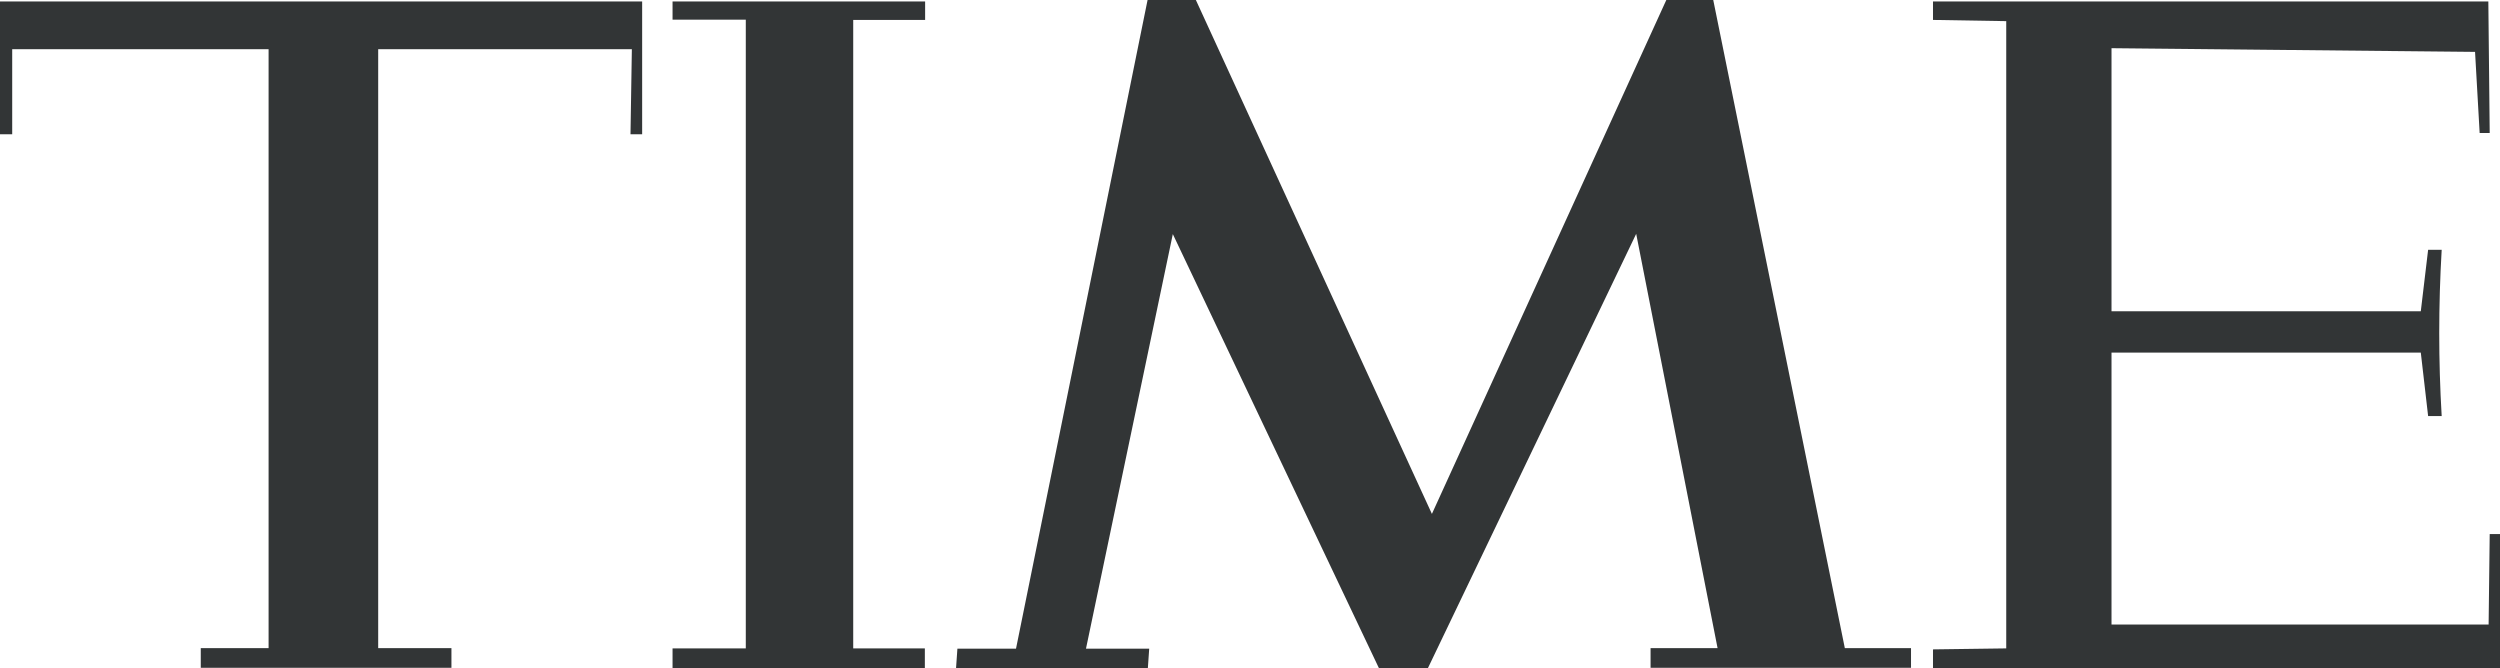 <svg width="101" height="27" viewBox="0 0 101 27" fill="none" xmlns="http://www.w3.org/2000/svg">
<path d="M0 0.06H25.943V5.424H25.472L25.527 1.987H15.279V26.185H18.238V26.98H8.111V26.185H10.851V1.987H0.493V5.424H0V0.06ZM27.182 0.06H37.375V0.805H34.47V26.195H37.364V26.99H27.171V26.195H30.13V0.795H27.171V0.06H27.182ZM46.362 0H48.313L57.849 20.762L67.319 0H69.215L74.531 26.185H77.205V26.98H66.683V26.185H69.39L66.102 9.447L57.684 27H55.712L47.382 9.457L43.874 26.205H46.428L46.373 27H38.624L38.679 26.205H41.047L46.362 0ZM78.093 0.06H100.529L100.584 5.374H100.178L99.992 2.096L85.305 1.947V12.576H97.8L98.096 10.093H98.644C98.512 12.358 98.512 14.563 98.644 16.808H98.096L97.8 14.245H85.305V25.232H100.54L100.584 21.576H101V26.99H78.093V26.235L81.052 26.195V0.854L78.093 0.805V0.07V0.06Z" fill="#323536"/>
</svg>

